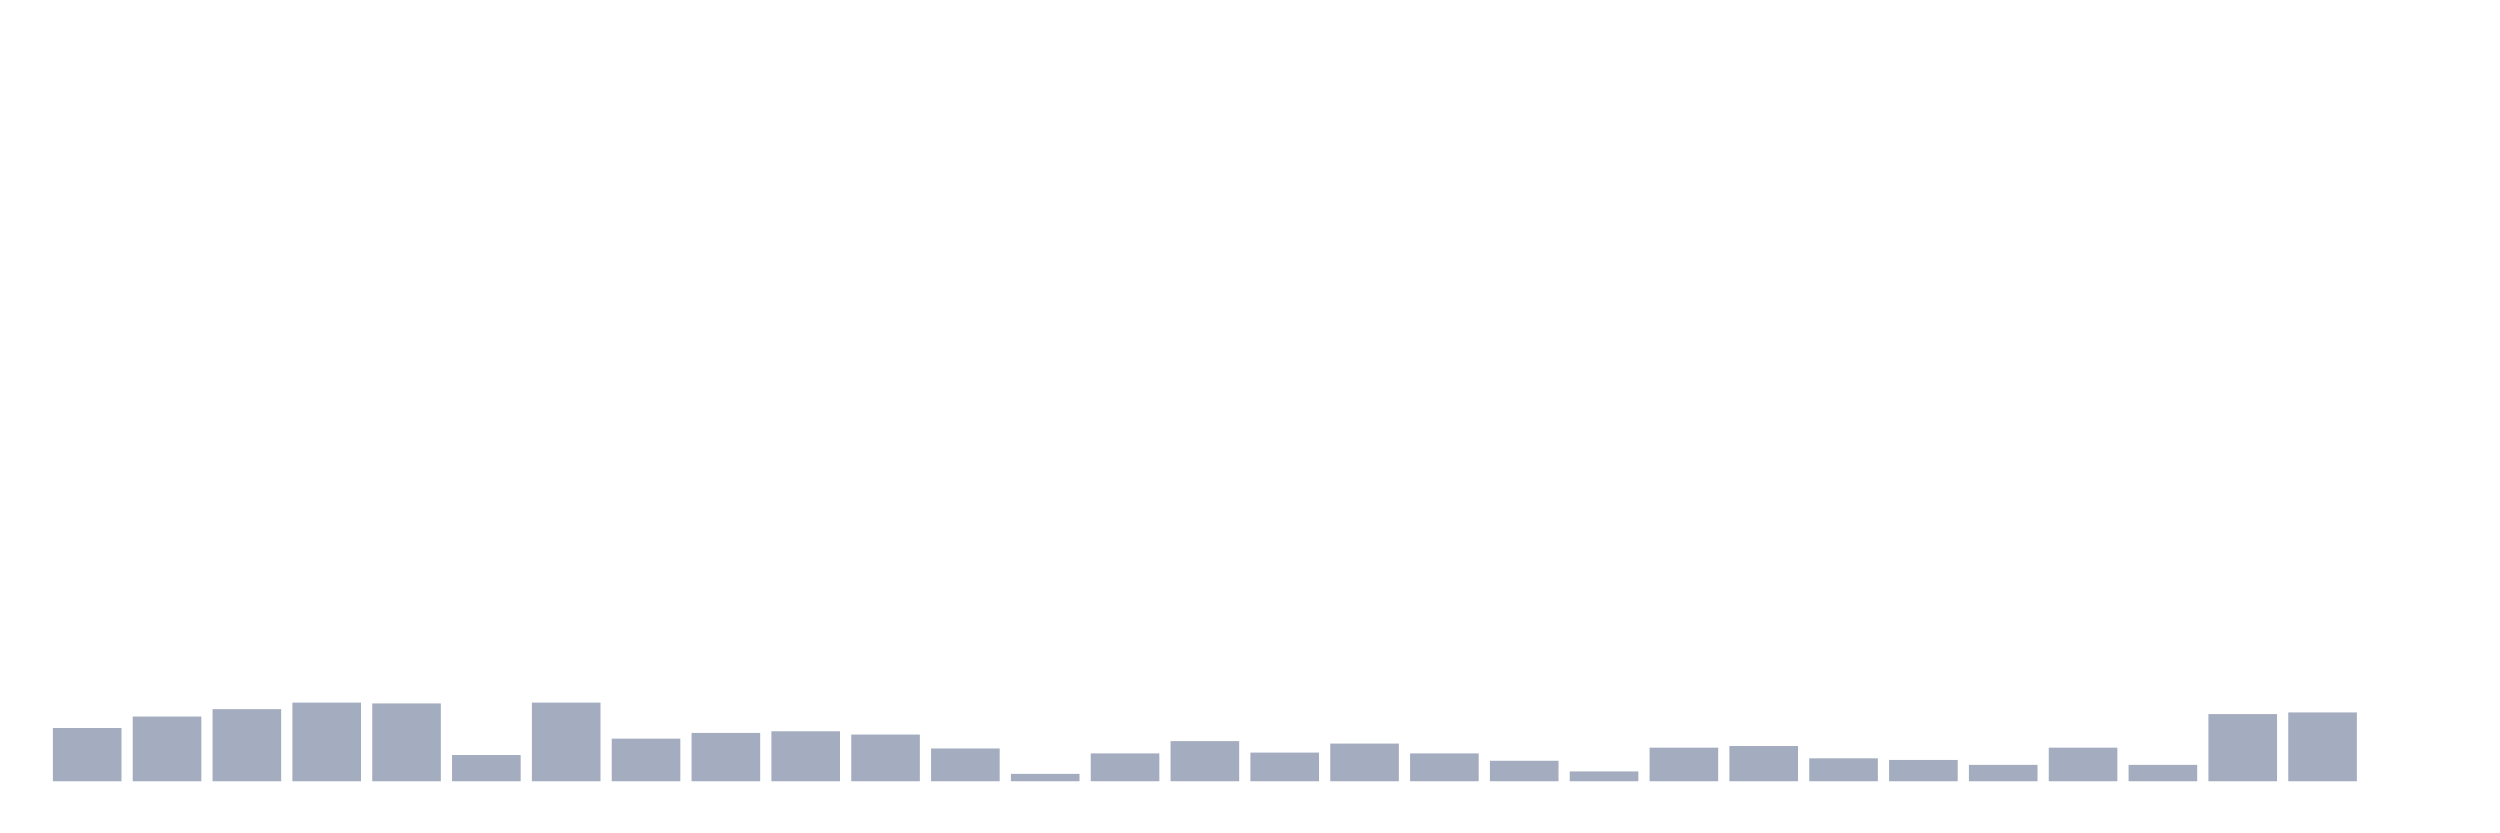 <svg xmlns="http://www.w3.org/2000/svg" viewBox="0 0 480 160"><g transform="translate(10,10)"><rect class="bar" x="0.153" width="13.175" y="129.775" height="10.225" fill="rgb(164,173,192)"></rect><rect class="bar" x="15.482" width="13.175" y="127.573" height="12.427" fill="rgb(164,173,192)"></rect><rect class="bar" x="30.81" width="13.175" y="126.157" height="13.843" fill="rgb(164,173,192)"></rect><rect class="bar" x="46.138" width="13.175" y="124.899" height="15.101" fill="rgb(164,173,192)"></rect><rect class="bar" x="61.466" width="13.175" y="125.056" height="14.944" fill="rgb(164,173,192)"></rect><rect class="bar" x="76.794" width="13.175" y="134.966" height="5.034" fill="rgb(164,173,192)"></rect><rect class="bar" x="92.123" width="13.175" y="124.899" height="15.101" fill="rgb(164,173,192)"></rect><rect class="bar" x="107.451" width="13.175" y="131.82" height="8.18" fill="rgb(164,173,192)"></rect><rect class="bar" x="122.779" width="13.175" y="130.719" height="9.281" fill="rgb(164,173,192)"></rect><rect class="bar" x="138.107" width="13.175" y="130.404" height="9.596" fill="rgb(164,173,192)"></rect><rect class="bar" x="153.436" width="13.175" y="131.034" height="8.966" fill="rgb(164,173,192)"></rect><rect class="bar" x="168.764" width="13.175" y="133.708" height="6.292" fill="rgb(164,173,192)"></rect><rect class="bar" x="184.092" width="13.175" y="138.584" height="1.416" fill="rgb(164,173,192)"></rect><rect class="bar" x="199.42" width="13.175" y="134.652" height="5.348" fill="rgb(164,173,192)"></rect><rect class="bar" x="214.748" width="13.175" y="132.292" height="7.708" fill="rgb(164,173,192)"></rect><rect class="bar" x="230.077" width="13.175" y="134.494" height="5.506" fill="rgb(164,173,192)"></rect><rect class="bar" x="245.405" width="13.175" y="132.764" height="7.236" fill="rgb(164,173,192)"></rect><rect class="bar" x="260.733" width="13.175" y="134.652" height="5.348" fill="rgb(164,173,192)"></rect><rect class="bar" x="276.061" width="13.175" y="136.067" height="3.933" fill="rgb(164,173,192)"></rect><rect class="bar" x="291.39" width="13.175" y="138.112" height="1.888" fill="rgb(164,173,192)"></rect><rect class="bar" x="306.718" width="13.175" y="133.551" height="6.449" fill="rgb(164,173,192)"></rect><rect class="bar" x="322.046" width="13.175" y="133.236" height="6.764" fill="rgb(164,173,192)"></rect><rect class="bar" x="337.374" width="13.175" y="135.596" height="4.404" fill="rgb(164,173,192)"></rect><rect class="bar" x="352.702" width="13.175" y="135.91" height="4.09" fill="rgb(164,173,192)"></rect><rect class="bar" x="368.031" width="13.175" y="136.854" height="3.146" fill="rgb(164,173,192)"></rect><rect class="bar" x="383.359" width="13.175" y="133.551" height="6.449" fill="rgb(164,173,192)"></rect><rect class="bar" x="398.687" width="13.175" y="136.854" height="3.146" fill="rgb(164,173,192)"></rect><rect class="bar" x="414.015" width="13.175" y="127.101" height="12.899" fill="rgb(164,173,192)"></rect><rect class="bar" x="429.344" width="13.175" y="126.787" height="13.213" fill="rgb(164,173,192)"></rect><rect class="bar" x="444.672" width="13.175" y="140" height="0" fill="rgb(164,173,192)"></rect></g></svg>